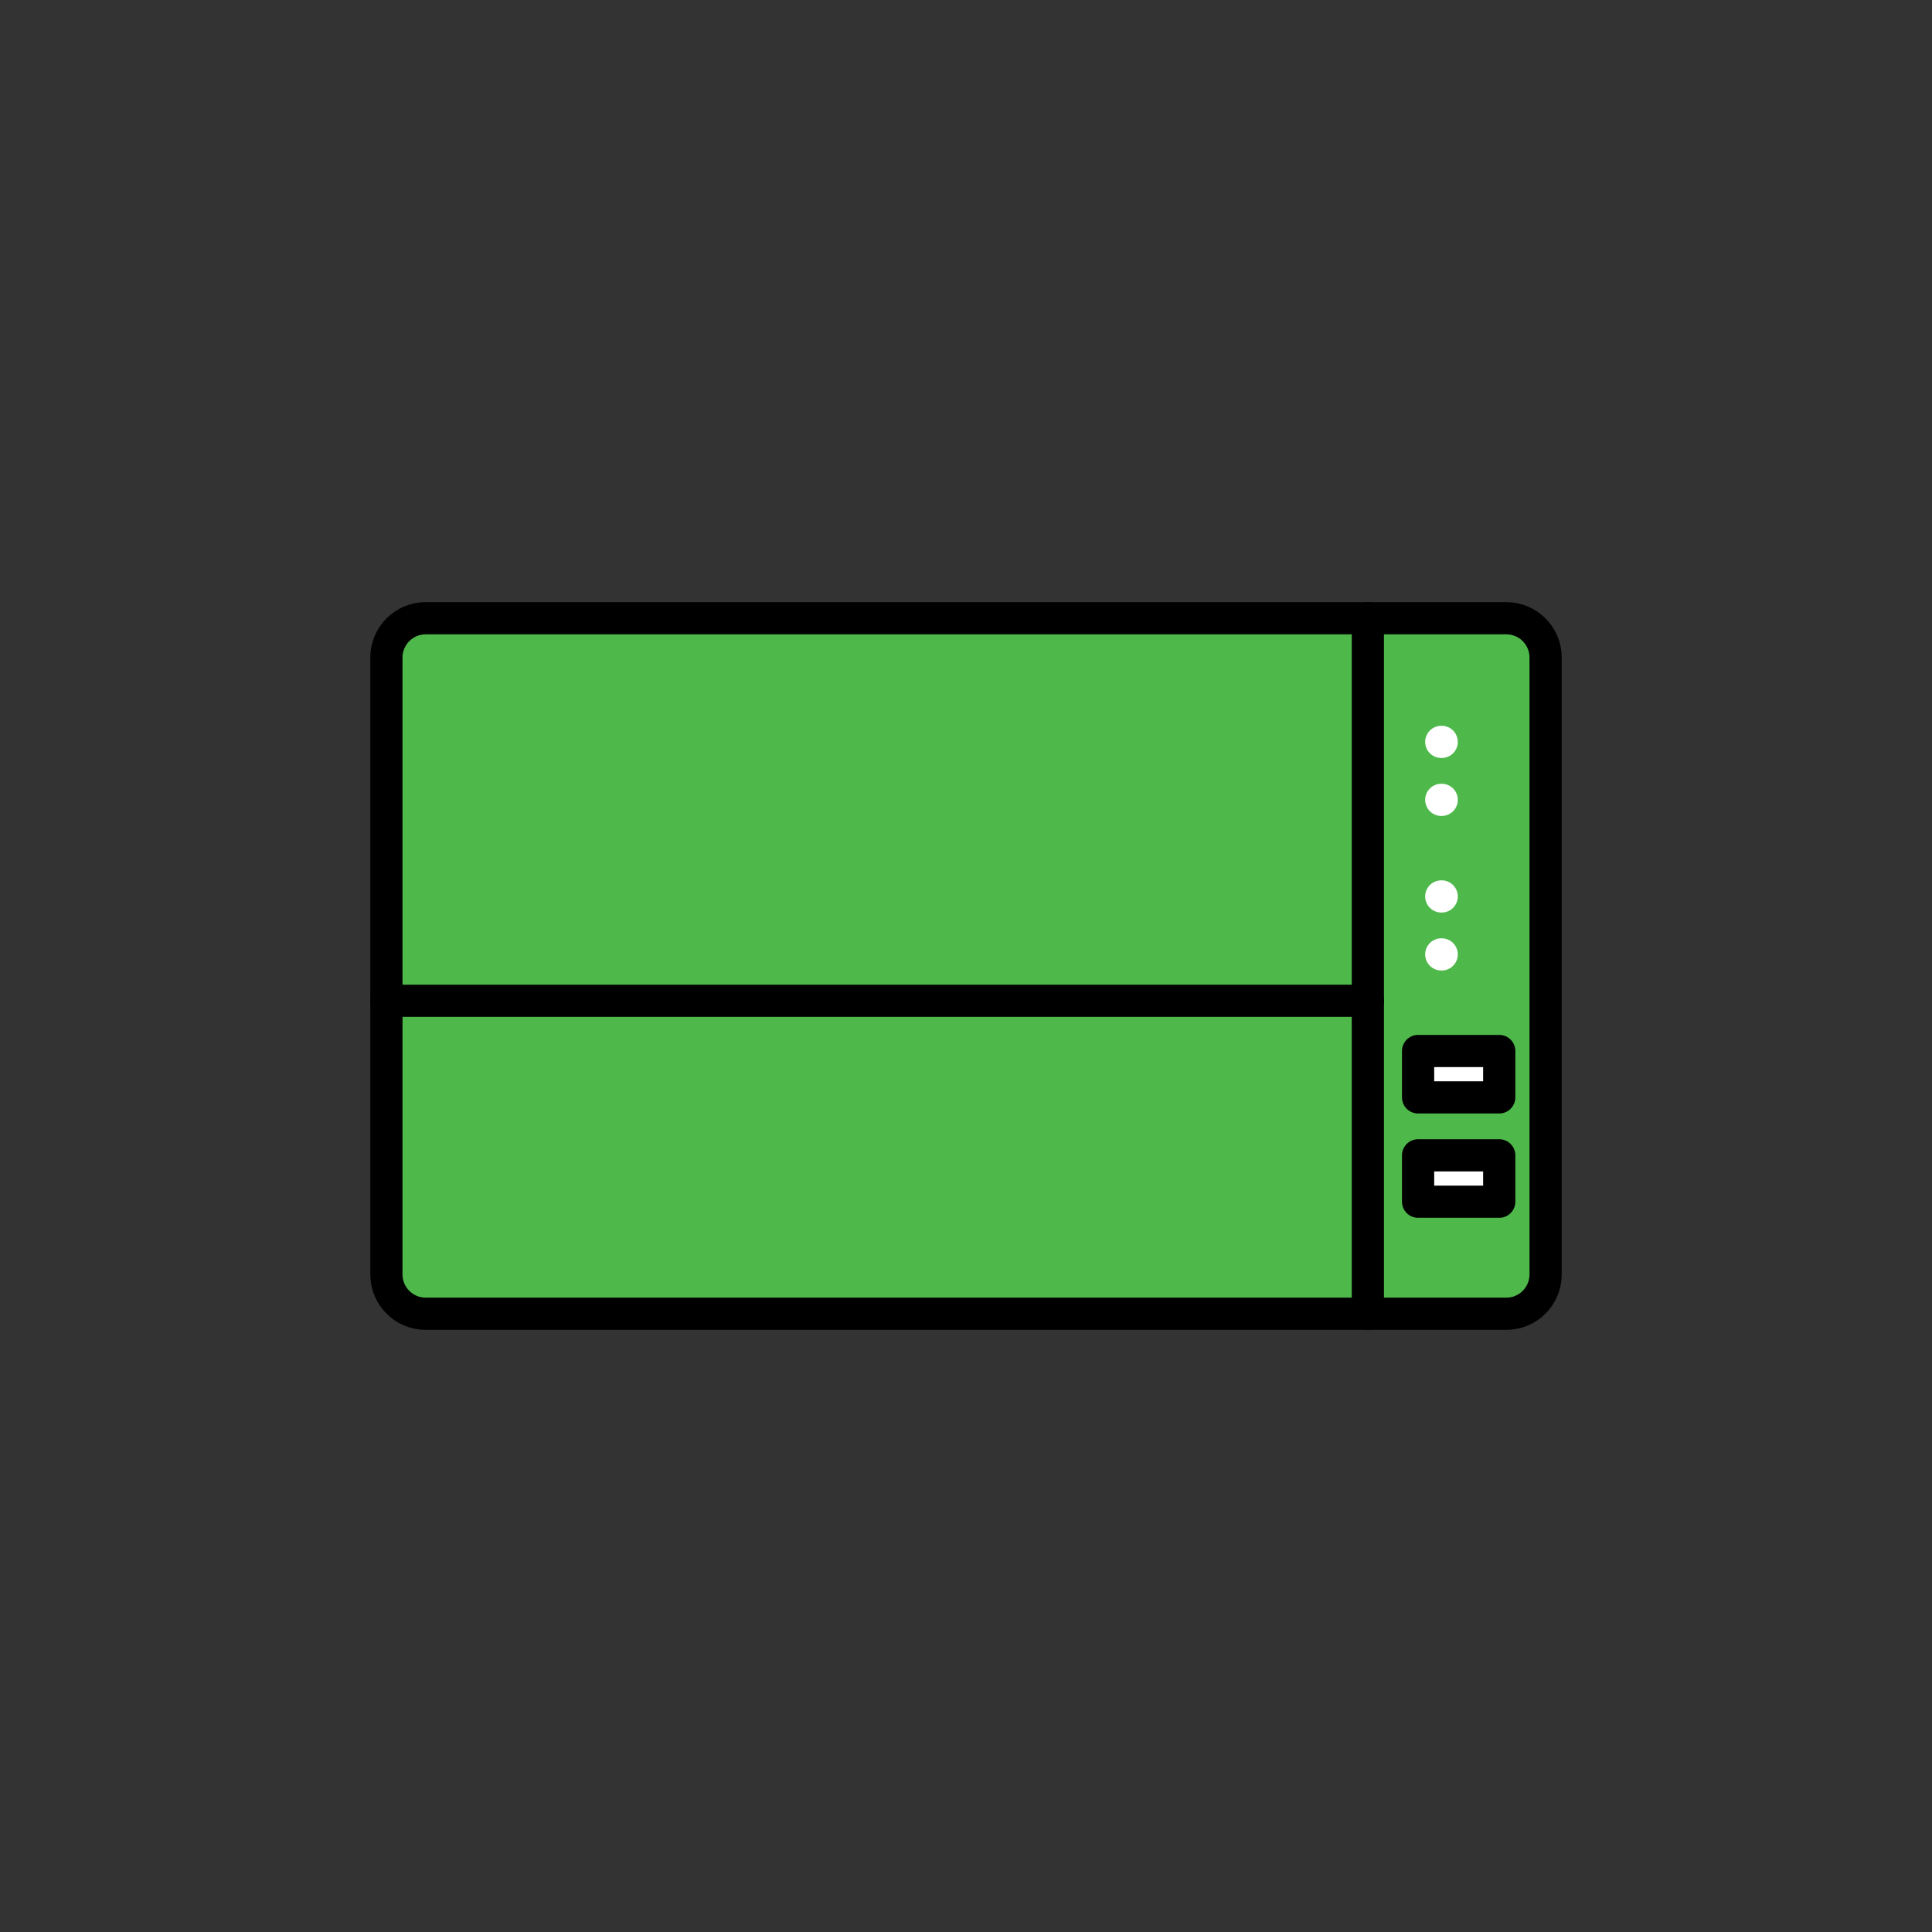 <?xml version="1.0" encoding="UTF-8" standalone="no"?><!DOCTYPE svg PUBLIC "-//W3C//DTD SVG 1.1//EN" "http://www.w3.org/Graphics/SVG/1.1/DTD/svg11.dtd"><svg width="100%" height="100%" viewBox="0 0 120 120" version="1.1" xmlns="http://www.w3.org/2000/svg" xmlns:xlink="http://www.w3.org/1999/xlink" xml:space="preserve" xmlns:serif="http://www.serif.com/" style="fill-rule:evenodd;clip-rule:evenodd;stroke-linecap:round;stroke-linejoin:round;stroke-miterlimit:1.5;"><rect x="0" y="0" width="120" height="120" fill="#333333" stroke="none"/><path d="M96,40.84l0,38.32c0,1.347 -1.093,2.44 -2.44,2.44l-67.12,0c-1.347,0 -2.44,-1.093 -2.44,-2.44l0,-38.32c0,-1.347 1.093,-2.44 2.44,-2.44l67.12,0c1.347,0 2.44,1.093 2.44,2.44Z" style="fill:#4eb84b;stroke:#000;stroke-width:2px;"/><path d="M84.96,38.4l-0,43.2" style="fill:none;stroke:#000;stroke-width:2px;"/><rect x="88.08" y="65.28" width="5.04" height="2.88" style="fill:#fff;stroke:#000;stroke-width:2px;"/><rect x="88.08" y="71.76" width="5.04" height="2.88" style="fill:#fff;stroke:#000;stroke-width:2px;"/><path d="M89.52,59.28l0.026,-0" style="fill:none;stroke:#fff;stroke-width:2px;"/><path d="M89.52,55.68l0.026,-0" style="fill:none;stroke:#fff;stroke-width:2px;"/><path d="M89.52,49.68l0.026,-0" style="fill:none;stroke:#fff;stroke-width:2px;"/><path d="M89.52,46.08l0.026,0" style="fill:none;stroke:#fff;stroke-width:2px;"/><path d="M24,62.16l60.96,-0" style="fill:none;stroke:#000;stroke-width:2px;"/></svg>